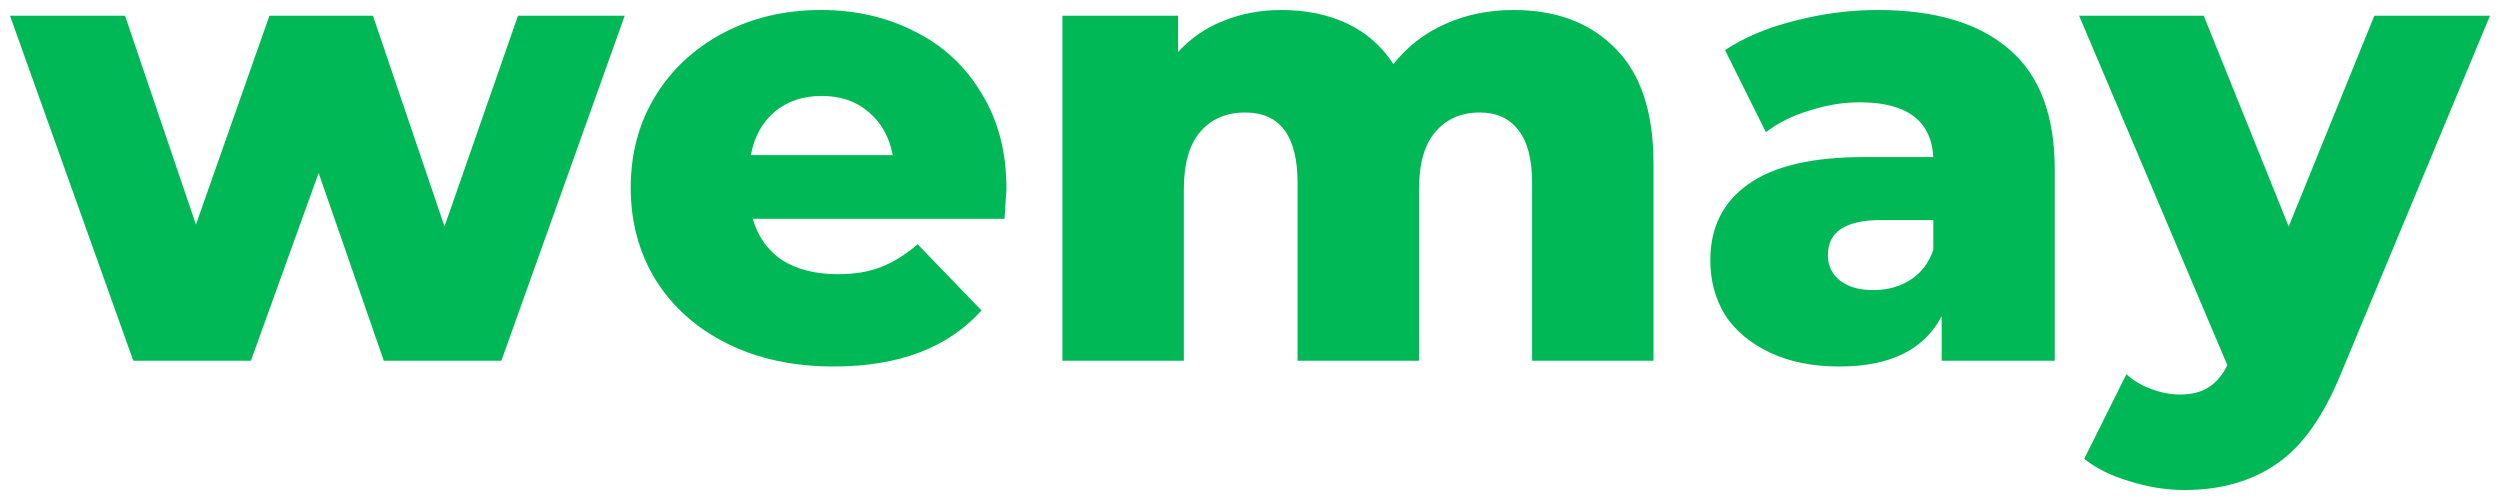 <svg width="125" height="25" viewBox="0 0 125 25" fill="none" xmlns="http://www.w3.org/2000/svg">
<path d="M31.236 0.786L25.069 18.038H19.191L15.932 8.649L12.545 18.038H6.666L0.5 0.786H6.251L9.797 11.227L13.472 0.786H18.648L22.226 11.322L25.9 0.786H31.236Z" fill="#00B956"/>
<path d="M50.323 9.444C50.323 9.487 50.291 9.985 50.227 10.94H37.639C37.894 11.832 38.384 12.521 39.108 13.009C39.854 13.476 40.78 13.71 41.888 13.71C42.719 13.71 43.432 13.593 44.029 13.359C44.646 13.126 45.264 12.744 45.882 12.213L49.077 15.524C47.394 17.391 44.934 18.325 41.696 18.325C39.673 18.325 37.894 17.943 36.361 17.179C34.827 16.415 33.634 15.354 32.782 13.996C31.951 12.638 31.536 11.1 31.536 9.381C31.536 7.683 31.941 6.166 32.75 4.829C33.581 3.471 34.721 2.41 36.169 1.646C37.617 0.882 39.247 0.5 41.057 0.5C42.782 0.5 44.348 0.861 45.754 1.582C47.16 2.282 48.267 3.312 49.077 4.67C49.907 6.007 50.323 7.598 50.323 9.444ZM41.089 4.797C40.152 4.797 39.364 5.062 38.725 5.593C38.107 6.123 37.713 6.845 37.543 7.757H44.636C44.465 6.845 44.06 6.123 43.422 5.593C42.804 5.062 42.026 4.797 41.089 4.797Z" fill="#00B956"/>
<path d="M75.678 0.5C77.808 0.5 79.501 1.137 80.758 2.41C82.036 3.683 82.675 5.603 82.675 8.171V18.038H76.605V9.158C76.605 7.948 76.37 7.057 75.902 6.484C75.454 5.911 74.815 5.625 73.985 5.625C73.069 5.625 72.334 5.943 71.78 6.58C71.226 7.216 70.95 8.182 70.95 9.476V18.038H64.879V9.158C64.879 6.802 64.006 5.625 62.259 5.625C61.322 5.625 60.576 5.943 60.023 6.58C59.469 7.216 59.192 8.182 59.192 9.476V18.038H53.121V0.786H58.904V2.601C59.543 1.901 60.3 1.381 61.173 1.041C62.067 0.68 63.037 0.5 64.08 0.5C65.294 0.5 66.381 0.723 67.339 1.168C68.298 1.614 69.075 2.293 69.671 3.206C70.353 2.336 71.216 1.667 72.259 1.2C73.303 0.733 74.443 0.5 75.678 0.5Z" fill="#00B956"/>
<path d="M93.887 0.5C96.762 0.5 98.956 1.158 100.469 2.473C101.981 3.768 102.737 5.763 102.737 8.458V18.038H97.082V15.81C96.209 17.487 94.505 18.325 91.97 18.325C90.628 18.325 89.467 18.091 88.487 17.625C87.508 17.158 86.762 16.532 86.251 15.747C85.761 14.94 85.516 14.028 85.516 13.009C85.516 11.375 86.144 10.113 87.401 9.221C88.658 8.309 90.596 7.853 93.216 7.853H96.666C96.56 6.028 95.335 5.115 92.992 5.115C92.162 5.115 91.32 5.253 90.468 5.529C89.616 5.784 88.892 6.145 88.296 6.611L86.251 2.505C87.209 1.869 88.37 1.381 89.733 1.041C91.118 0.68 92.502 0.5 93.887 0.5ZM93.663 14.505C94.366 14.505 94.984 14.335 95.516 13.996C96.049 13.656 96.432 13.158 96.666 12.5V11.004H94.047C92.279 11.004 91.395 11.588 91.395 12.755C91.395 13.285 91.597 13.71 92.002 14.028C92.407 14.346 92.96 14.505 93.663 14.505Z" fill="#00B956"/>
<path d="M124.5 0.786L117.024 18.739C116.15 20.861 115.085 22.346 113.829 23.195C112.572 24.065 111.039 24.5 109.228 24.5C108.312 24.5 107.386 24.352 106.448 24.054C105.532 23.779 104.787 23.407 104.212 22.94L106.321 18.707C106.661 19.025 107.066 19.269 107.535 19.439C108.025 19.63 108.514 19.726 109.004 19.726C109.579 19.726 110.048 19.609 110.41 19.375C110.794 19.142 111.113 18.771 111.369 18.261L103.956 0.786H110.187L114.436 11.322L118.717 0.786H124.5Z" fill="#00B956"/>
</svg>
